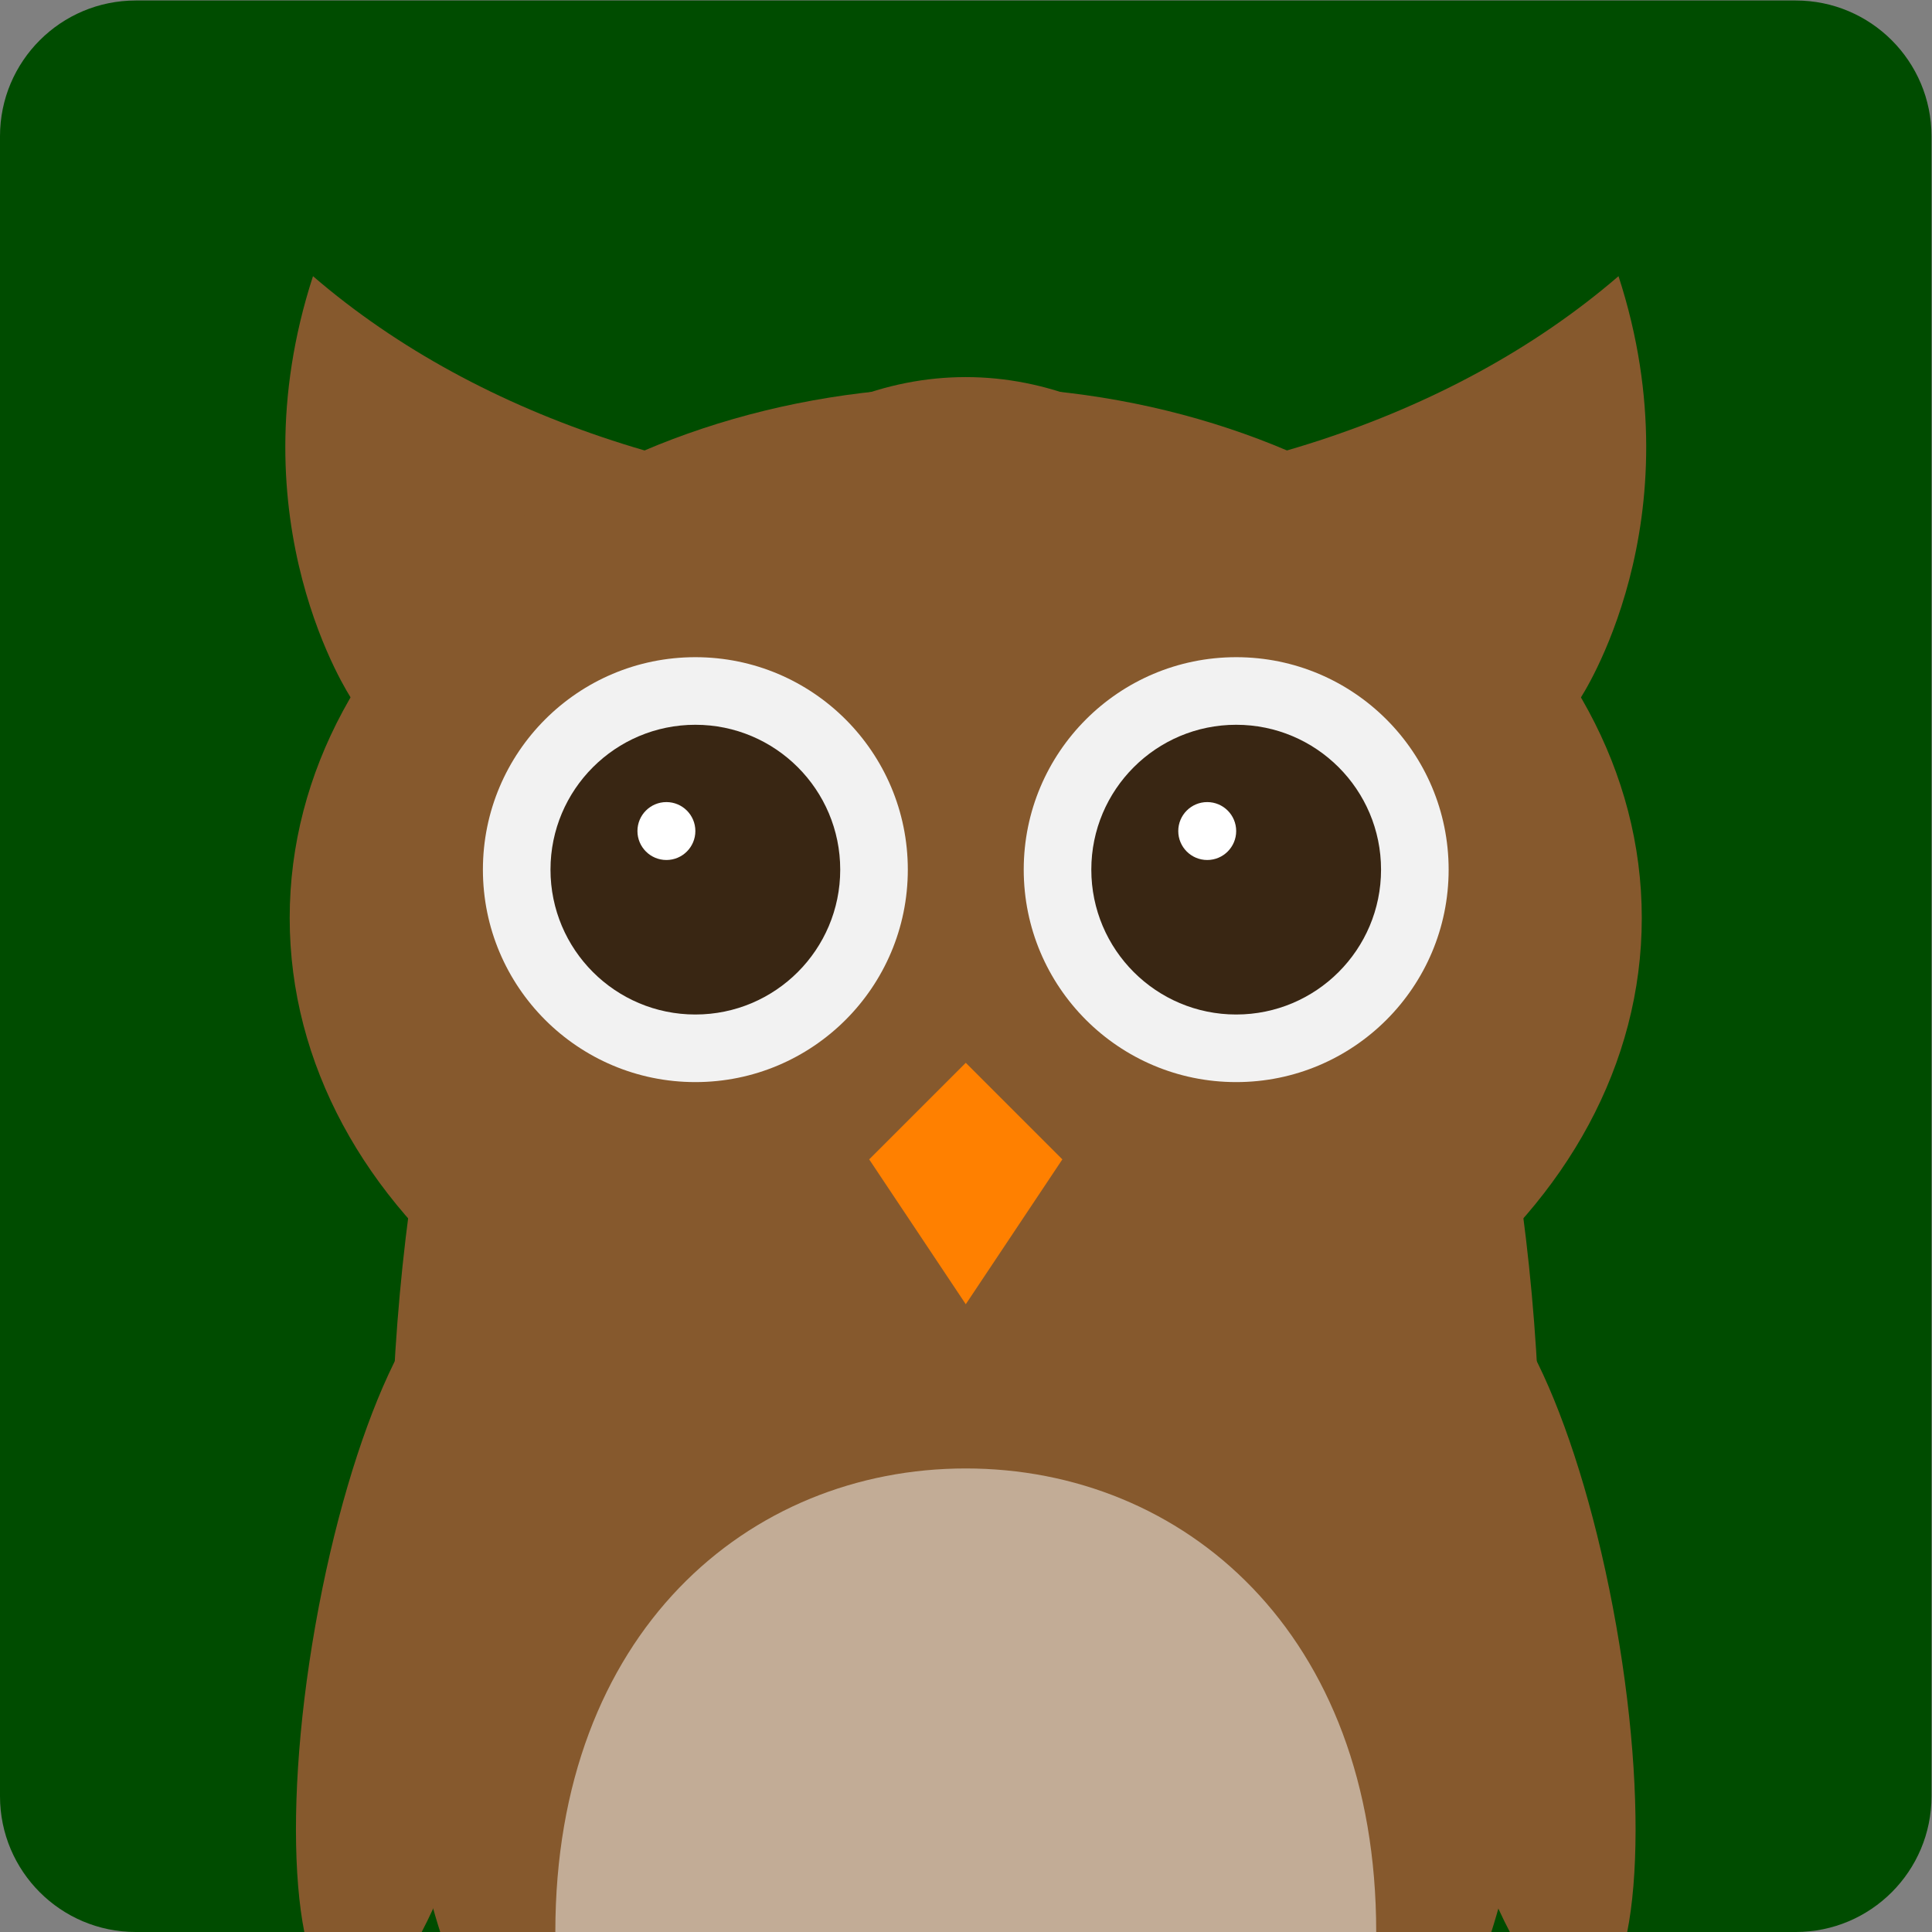 <?xml version="1.0" encoding="UTF-8" standalone="no"?>
<svg
   xmlns:dc="http://purl.org/dc/elements/1.1/"
   xmlns:cc="http://creativecommons.org/ns#"
   xmlns:rdf="http://www.w3.org/1999/02/22-rdf-syntax-ns#"
   xmlns:svg="http://www.w3.org/2000/svg"
   xmlns="http://www.w3.org/2000/svg"
   viewBox="0 0 75.591 75.591"
   height="75.591"
   width="75.591"
   xml:space="preserve"
   id="svg2"
   version="1.1"><rect x="0" y="0" width="75.591" height="75.591" fill="#808080" stroke="none"/><defs
     id="defs6" /><g
     transform="matrix(1.333,0,0,-1.333,0,75.591)"
     id="g10"><g
       id="g12"><g
         id="g14"><g
           id="g16"><path
             id="path18"
             style="fill:#004c00;fill-opacity:1;fill-rule:nonzero;stroke:none"
             d="m 0,3.985 v 48.723 c 0,2.201 1.784,3.985 3.985,3.985 h 48.723 c 2.201,0 3.985,-1.784 3.985,-3.985 V 3.985 C 56.694,1.784 54.909,0 52.709,0 H 3.985 C 1.784,0 0,1.784 0,3.985 Z" /></g><g
           id="g20"><g
             id="g22"><g
               id="g24"><path
                 id="path26"
                 style="fill:#86592d;fill-opacity:1;fill-rule:nonzero;stroke:none"
                 d="m 46.517,-2.104 c 1.542,0.272 1.954,5.242 0.921,11.101 -1.033,5.859 -3.12,10.388 -4.662,10.116 C 41.234,18.841 40.821,13.871 41.854,8.012 42.887,2.153 44.975,-2.376 46.517,-2.104 Z" /></g><g
               id="g28"><path
                 id="path30"
                 style="fill:#86592d;fill-opacity:1;fill-rule:nonzero;stroke:none"
                 d="M 13.918,19.112 C 12.376,19.384 10.289,14.855 9.256,8.996 8.223,3.137 8.635,-1.832 10.177,-2.104 c 1.542,-0.272 3.629,4.257 4.662,10.116 1.033,5.859 0.621,10.829 -0.921,11.101 z" /></g><g
               id="g32"><path
                 id="path34"
                 style="fill:#86592d;fill-opacity:1;fill-rule:nonzero;stroke:none"
                 d="m 45.213,11.906 c 0,-18.709 -6.803,-20.977 -16.866,-20.977 -10.063,0 -16.866,2.268 -16.866,20.977 -0.283,18.709 7.37,33.733 16.866,33.733 9.496,0 17.15,-15.024 16.866,-33.733 z" /></g><g
               id="g36"><path
                 id="path38"
                 style="fill:#86592d;fill-opacity:1;fill-rule:nonzero;stroke:none"
                 d="m 10.316,36.199 c 0,0 -3.473,5.196 -1.129,12.402 9.953,-8.575 28.367,-8.575 38.319,0 C 49.851,41.395 46.378,36.199 46.378,36.199" /></g><g
               id="g40"><path
                 id="path42"
                 style="fill:#c2ac96;fill-opacity:1;fill-rule:nonzero;stroke:none"
                 d="m 40.394,0 c 0,-5.386 -5.103,-6.52 -12.047,-6.52 -6.945,0 -12.047,1.134 -12.047,6.52 0,8.787 5.669,13.606 12.047,13.606 6.378,0 12.047,-4.819 12.047,-13.606 z" /></g><g
               id="g44"><path
                 id="path46"
                 style="fill:#86592d;fill-opacity:1;fill-rule:nonzero;stroke:none"
                 d="m 48.189,29.764 c 0,8.611 -8.884,15.591 -19.843,15.591 -10.959,0 -19.843,-6.98 -19.843,-15.591 0,-8.611 8.884,-15.591 19.843,-15.591 10.959,0 19.843,6.98 19.843,15.591 z" /></g><g
               id="g48"><path
                 id="path50"
                 style="fill:#f2f2f2;fill-opacity:1;fill-rule:nonzero;stroke:none"
                 d="m 26.646,31.182 c 0,3.444 -2.792,6.236 -6.236,6.236 -3.444,0 -6.236,-2.792 -6.236,-6.236 0,-3.444 2.792,-6.236 6.236,-6.236 3.444,0 6.236,2.792 6.236,6.236 z" /></g><g
               id="g52"><path
                 id="path54"
                 style="fill:#f2f2f2;fill-opacity:1;fill-rule:nonzero;stroke:none"
                 d="m 42.52,31.182 c 0,3.444 -2.792,6.236 -6.236,6.236 -3.444,0 -6.236,-2.792 -6.236,-6.236 0,-3.444 2.792,-6.236 6.236,-6.236 3.444,0 6.236,2.792 6.236,6.236 z" /></g><g
               id="g56"><path
                 id="path58"
                 style="fill:#392613;fill-opacity:1;fill-rule:nonzero;stroke:none"
                 d="m 24.662,31.182 c 0,2.348 -1.904,4.252 -4.252,4.252 -2.348,0 -4.252,-1.904 -4.252,-4.252 0,-2.348 1.904,-4.252 4.252,-4.252 2.348,0 4.252,1.904 4.252,4.252 z" /></g><g
               id="g60"><path
                 id="path62"
                 style="fill:#392613;fill-opacity:1;fill-rule:nonzero;stroke:none"
                 d="m 40.536,31.182 c 0,2.348 -1.904,4.252 -4.252,4.252 -2.348,0 -4.252,-1.904 -4.252,-4.252 0,-2.348 1.904,-4.252 4.252,-4.252 2.348,0 4.252,1.904 4.252,4.252 z" /></g><g
               id="g64"><path
                 id="path66"
                 style="fill:#ffffff;fill-opacity:1;fill-rule:nonzero;stroke:none"
                 d="m 36.284,32.315 c 0,0.47 -0.381,0.85 -0.85,0.85 -0.47,0 -0.85,-0.381 -0.85,-0.85 0,-0.47 0.381,-0.85 0.85,-0.85 0.47,0 0.85,0.381 0.85,0.85 z" /></g><g
               id="g68"><path
                 id="path70"
                 style="fill:#ffffff;fill-opacity:1;fill-rule:nonzero;stroke:none"
                 d="m 20.41,32.315 c 0,0.47 -0.381,0.85 -0.85,0.85 -0.47,0 -0.85,-0.381 -0.85,-0.85 0,-0.47 0.381,-0.85 0.85,-0.85 0.47,0 0.85,0.381 0.85,0.85 z" /></g><g
               id="g72"><path
                 id="path74"
                 style="fill:#ff8000;fill-opacity:1;fill-rule:nonzero;stroke:none"
                 d="m 28.347,25.512 -2.835,-2.834 2.835,-4.252 2.835,4.252 z" /></g><g
               id="g76"><path
                 id="path78"
                 style="fill:#ff8000;fill-opacity:1;fill-rule:nonzero;stroke:none"
                 d="m 34.158,-8.504 c 0,1.566 -0.381,2.835 -0.85,2.835 -0.47,0 -0.85,-1.269 -0.85,-2.835 0,-1.566 0.381,-2.835 0.85,-2.835 0.47,0 0.85,1.269 0.85,2.835 z" /></g><g
               id="g80"><path
                 id="path82"
                 style="fill:#ff8000;fill-opacity:1;fill-rule:nonzero;stroke:none"
                 d="m 35.524,-7.93 c -0.535,1.471 -1.327,2.534 -1.769,2.373 -0.441,-0.161 -0.365,-1.483 0.171,-2.955 0.535,-1.471 1.327,-2.534 1.769,-2.373 0.441,0.161 0.365,1.484 -0.171,2.955 z" /></g><g
               id="g84"><path
                 id="path86"
                 style="fill:#ff8000;fill-opacity:1;fill-rule:nonzero;stroke:none"
                 d="m 36.793,-7.107 c -1.006,1.199 -2.114,1.927 -2.474,1.625 -0.36,-0.302 0.164,-1.519 1.171,-2.718 1.006,-1.199 2.114,-1.927 2.474,-1.625 0.36,0.302 -0.164,1.519 -1.171,2.718 z" /></g><g
               id="g88"><path
                 id="path90"
                 style="fill:#ff8000;fill-opacity:1;fill-rule:nonzero;stroke:none"
                 d="m 24.236,-8.504 c 0,1.566 -0.381,2.835 -0.85,2.835 -0.47,0 -0.85,-1.269 -0.85,-2.835 0,-1.566 0.381,-2.835 0.85,-2.835 0.47,0 0.85,1.269 0.85,2.835 z" /></g><g
               id="g92"><path
                 id="path94"
                 style="fill:#ff8000;fill-opacity:1;fill-rule:nonzero;stroke:none"
                 d="m 22.768,-8.511 c 0.535,1.471 0.612,2.794 0.171,2.955 -0.441,0.161 -1.233,-0.902 -1.769,-2.373 -0.535,-1.471 -0.612,-2.794 -0.171,-2.955 0.441,-0.161 1.233,0.902 1.769,2.373 z" /></g><g
               id="g96"><path
                 id="path98"
                 style="fill:#ff8000;fill-opacity:1;fill-rule:nonzero;stroke:none"
                 d="m 21.203,-8.2 c 1.006,1.199 1.531,2.416 1.171,2.718 -0.36,0.302 -1.467,-0.426 -2.474,-1.625 -1.006,-1.199 -1.531,-2.416 -1.171,-2.718 0.36,-0.302 1.467,0.426 2.474,1.625 z" /></g></g><g
             id="g100" /></g></g></g></g></svg>
